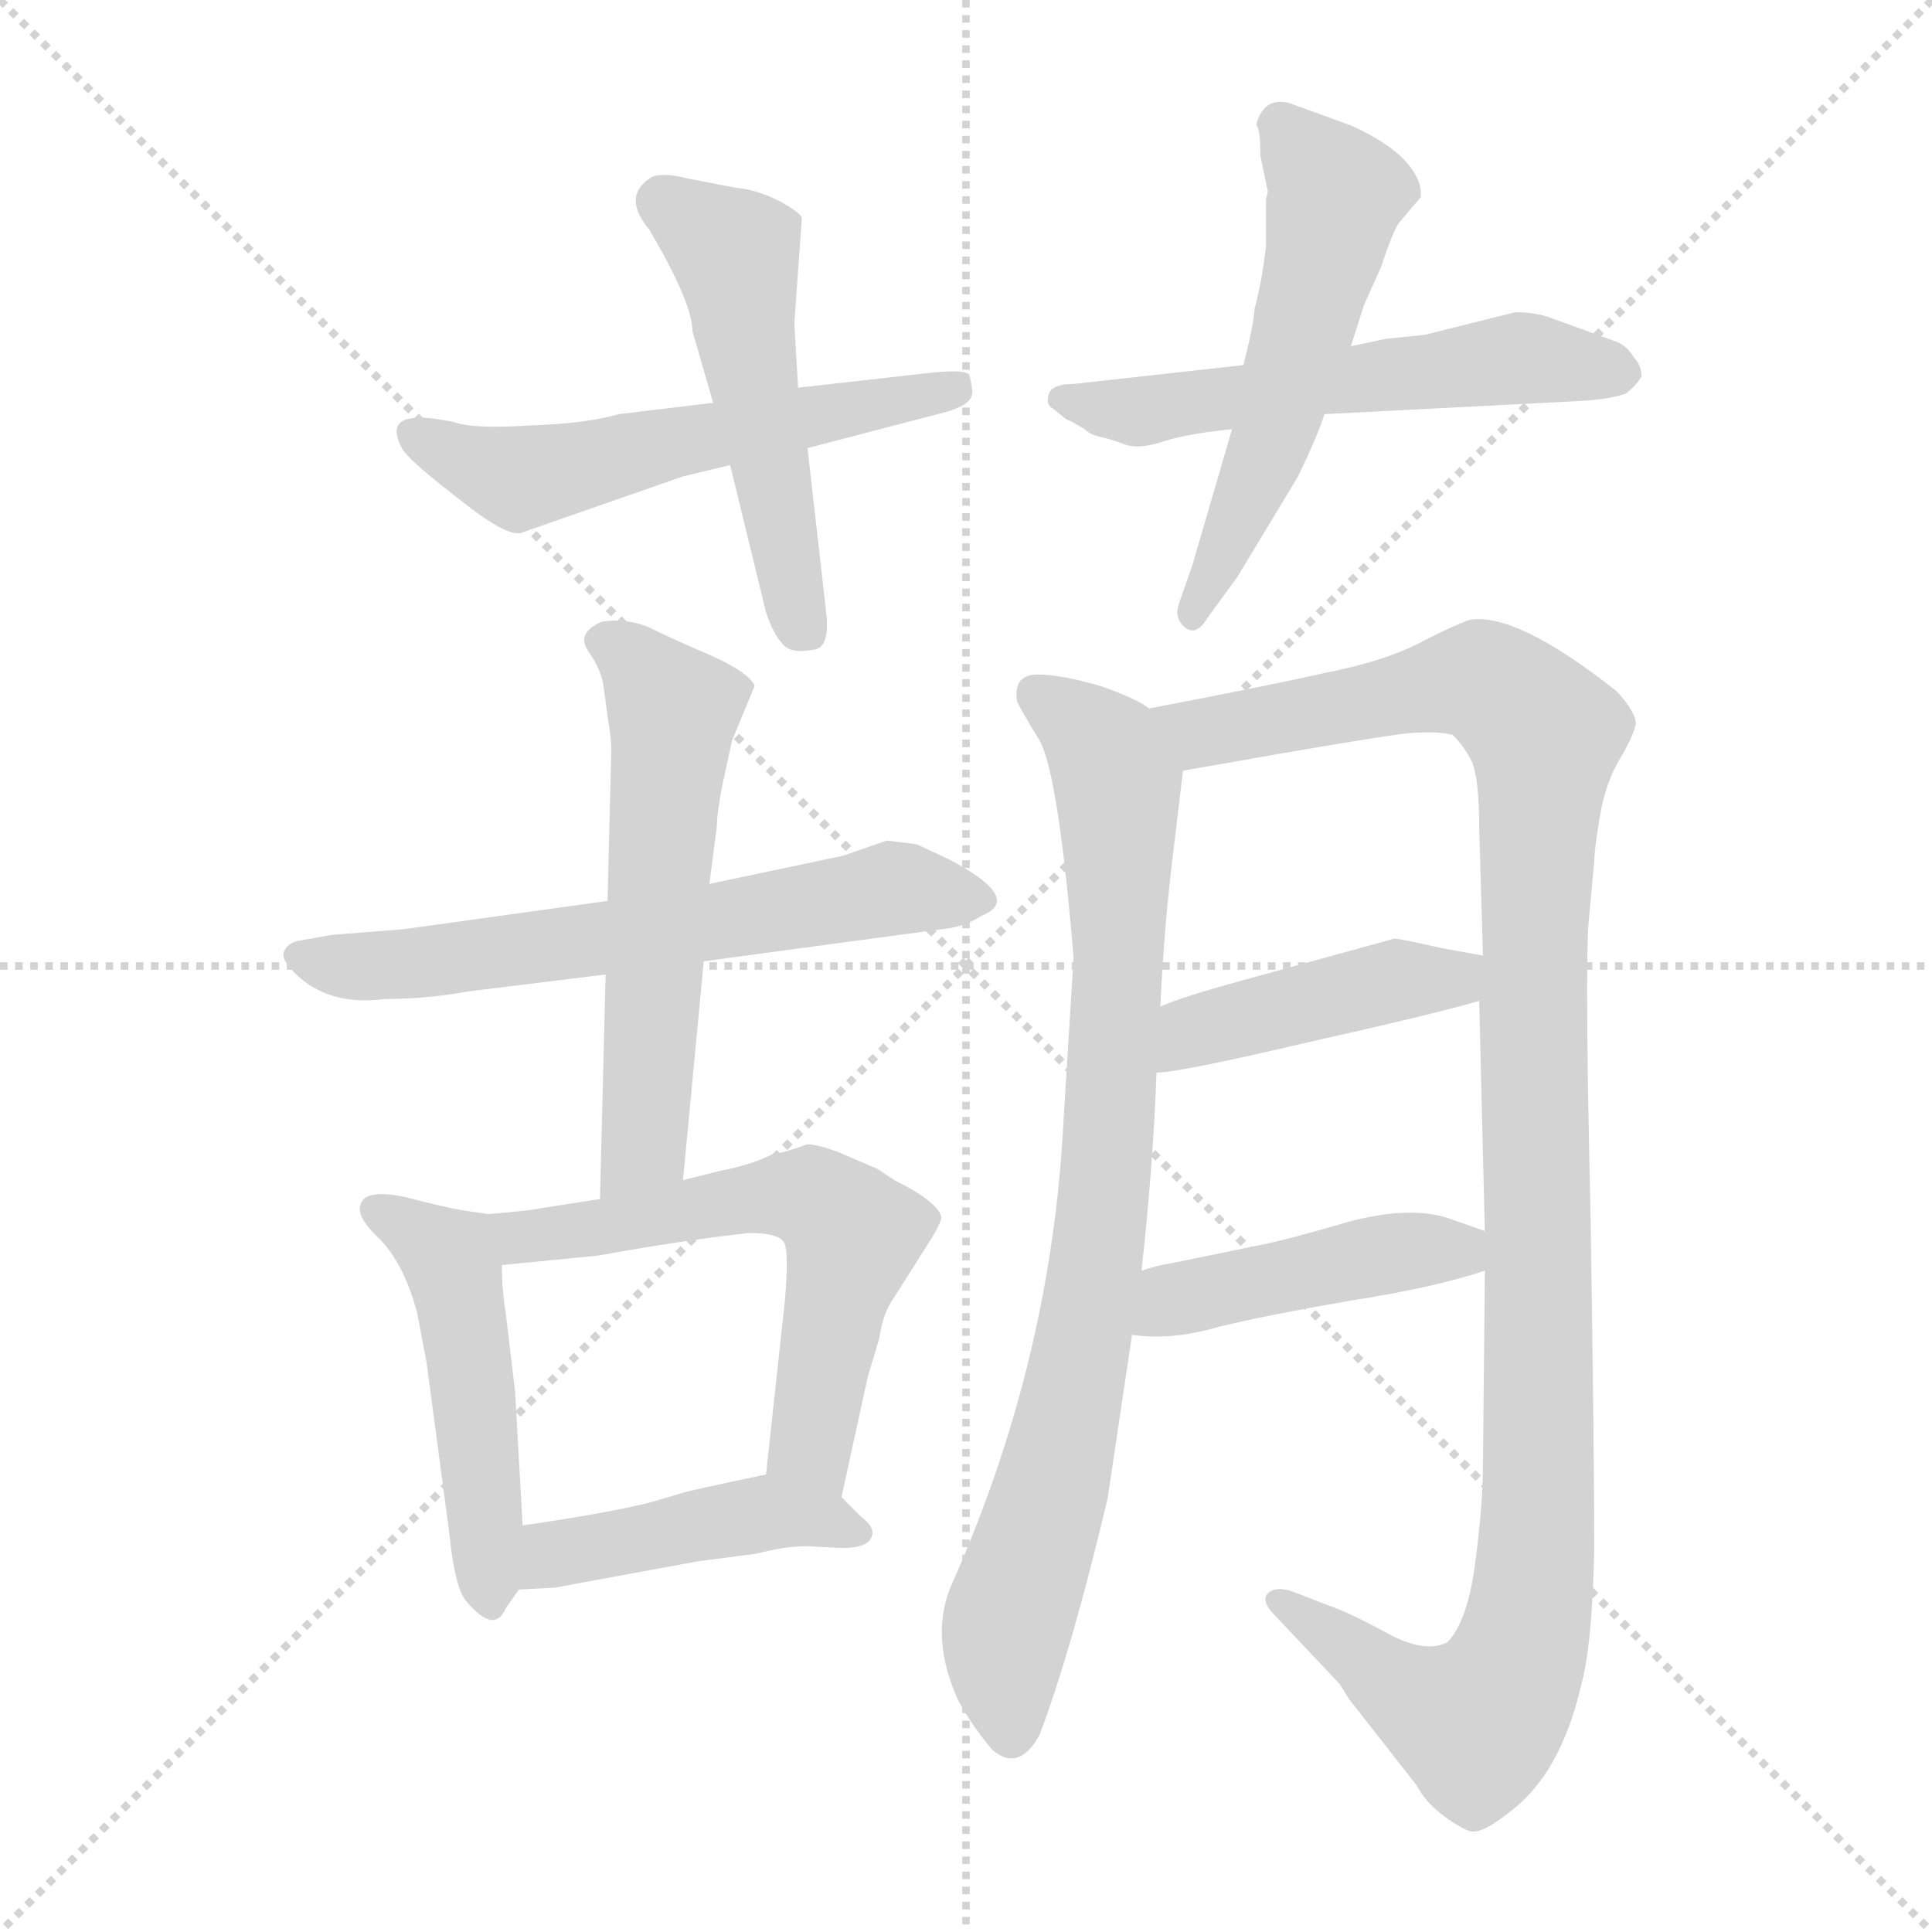 <svg xmlns="http://www.w3.org/2000/svg" version="1.1" viewBox="0 0 1024 1024">
  <g stroke="lightgray" stroke-dasharray="1,1" stroke-width="1" transform="scale(4, 4)">
    <line x1="0" y1="0" x2="256" y2="256" />
    <line x1="256" y1="0" x2="0" y2="256" />
    <line x1="128" y1="0" x2="128" y2="256" />
    <line x1="0" y1="128" x2="256" y2="128" />
  </g>
  <g transform="scale(1.0, -1.0) translate(0.0, -817.50)">
    <style type="text/css">
      
        @keyframes keyframes0 {
          from {
            stroke: blue;
            stroke-dashoffset: 554;
            stroke-width: 128;
          }
          64% {
            animation-timing-function: step-end;
            stroke: blue;
            stroke-dashoffset: 0;
            stroke-width: 128;
          }
          to {
            stroke: black;
            stroke-width: 1024;
          }
        }
        #make-me-a-hanzi-animation-0 {
          animation: keyframes0 0.701s both;
          animation-delay: 0s;
          animation-timing-function: linear;
        }
      
        @keyframes keyframes1 {
          from {
            stroke: blue;
            stroke-dashoffset: 505;
            stroke-width: 128;
          }
          62% {
            animation-timing-function: step-end;
            stroke: blue;
            stroke-dashoffset: 0;
            stroke-width: 128;
          }
          to {
            stroke: black;
            stroke-width: 1024;
          }
        }
        #make-me-a-hanzi-animation-1 {
          animation: keyframes1 0.661s both;
          animation-delay: 0.701s;
          animation-timing-function: linear;
        }
      
        @keyframes keyframes2 {
          from {
            stroke: blue;
            stroke-dashoffset: 554;
            stroke-width: 128;
          }
          64% {
            animation-timing-function: step-end;
            stroke: blue;
            stroke-dashoffset: 0;
            stroke-width: 128;
          }
          to {
            stroke: black;
            stroke-width: 1024;
          }
        }
        #make-me-a-hanzi-animation-2 {
          animation: keyframes2 0.701s both;
          animation-delay: 1.362s;
          animation-timing-function: linear;
        }
      
        @keyframes keyframes3 {
          from {
            stroke: blue;
            stroke-dashoffset: 539;
            stroke-width: 128;
          }
          64% {
            animation-timing-function: step-end;
            stroke: blue;
            stroke-dashoffset: 0;
            stroke-width: 128;
          }
          to {
            stroke: black;
            stroke-width: 1024;
          }
        }
        #make-me-a-hanzi-animation-3 {
          animation: keyframes3 0.689s both;
          animation-delay: 2.063s;
          animation-timing-function: linear;
        }
      
        @keyframes keyframes4 {
          from {
            stroke: blue;
            stroke-dashoffset: 621;
            stroke-width: 128;
          }
          67% {
            animation-timing-function: step-end;
            stroke: blue;
            stroke-dashoffset: 0;
            stroke-width: 128;
          }
          to {
            stroke: black;
            stroke-width: 1024;
          }
        }
        #make-me-a-hanzi-animation-4 {
          animation: keyframes4 0.755s both;
          animation-delay: 2.751s;
          animation-timing-function: linear;
        }
      
        @keyframes keyframes5 {
          from {
            stroke: blue;
            stroke-dashoffset: 566;
            stroke-width: 128;
          }
          65% {
            animation-timing-function: step-end;
            stroke: blue;
            stroke-dashoffset: 0;
            stroke-width: 128;
          }
          to {
            stroke: black;
            stroke-width: 1024;
          }
        }
        #make-me-a-hanzi-animation-5 {
          animation: keyframes5 0.711s both;
          animation-delay: 3.507s;
          animation-timing-function: linear;
        }
      
        @keyframes keyframes6 {
          from {
            stroke: blue;
            stroke-dashoffset: 484;
            stroke-width: 128;
          }
          61% {
            animation-timing-function: step-end;
            stroke: blue;
            stroke-dashoffset: 0;
            stroke-width: 128;
          }
          to {
            stroke: black;
            stroke-width: 1024;
          }
        }
        #make-me-a-hanzi-animation-6 {
          animation: keyframes6 0.644s both;
          animation-delay: 4.217s;
          animation-timing-function: linear;
        }
      
        @keyframes keyframes7 {
          from {
            stroke: blue;
            stroke-dashoffset: 605;
            stroke-width: 128;
          }
          66% {
            animation-timing-function: step-end;
            stroke: blue;
            stroke-dashoffset: 0;
            stroke-width: 128;
          }
          to {
            stroke: black;
            stroke-width: 1024;
          }
        }
        #make-me-a-hanzi-animation-7 {
          animation: keyframes7 0.742s both;
          animation-delay: 4.861s;
          animation-timing-function: linear;
        }
      
        @keyframes keyframes8 {
          from {
            stroke: blue;
            stroke-dashoffset: 441;
            stroke-width: 128;
          }
          59% {
            animation-timing-function: step-end;
            stroke: blue;
            stroke-dashoffset: 0;
            stroke-width: 128;
          }
          to {
            stroke: black;
            stroke-width: 1024;
          }
        }
        #make-me-a-hanzi-animation-8 {
          animation: keyframes8 0.609s both;
          animation-delay: 5.604s;
          animation-timing-function: linear;
        }
      
        @keyframes keyframes9 {
          from {
            stroke: blue;
            stroke-dashoffset: 830;
            stroke-width: 128;
          }
          73% {
            animation-timing-function: step-end;
            stroke: blue;
            stroke-dashoffset: 0;
            stroke-width: 128;
          }
          to {
            stroke: black;
            stroke-width: 1024;
          }
        }
        #make-me-a-hanzi-animation-9 {
          animation: keyframes9 0.925s both;
          animation-delay: 6.212s;
          animation-timing-function: linear;
        }
      
        @keyframes keyframes10 {
          from {
            stroke: blue;
            stroke-dashoffset: 1126;
            stroke-width: 128;
          }
          79% {
            animation-timing-function: step-end;
            stroke: blue;
            stroke-dashoffset: 0;
            stroke-width: 128;
          }
          to {
            stroke: black;
            stroke-width: 1024;
          }
        }
        #make-me-a-hanzi-animation-10 {
          animation: keyframes10 1.166s both;
          animation-delay: 7.138s;
          animation-timing-function: linear;
        }
      
        @keyframes keyframes11 {
          from {
            stroke: blue;
            stroke-dashoffset: 431;
            stroke-width: 128;
          }
          58% {
            animation-timing-function: step-end;
            stroke: blue;
            stroke-dashoffset: 0;
            stroke-width: 128;
          }
          to {
            stroke: black;
            stroke-width: 1024;
          }
        }
        #make-me-a-hanzi-animation-11 {
          animation: keyframes11 0.601s both;
          animation-delay: 8.304s;
          animation-timing-function: linear;
        }
      
        @keyframes keyframes12 {
          from {
            stroke: blue;
            stroke-dashoffset: 438;
            stroke-width: 128;
          }
          59% {
            animation-timing-function: step-end;
            stroke: blue;
            stroke-dashoffset: 0;
            stroke-width: 128;
          }
          to {
            stroke: black;
            stroke-width: 1024;
          }
        }
        #make-me-a-hanzi-animation-12 {
          animation: keyframes12 0.606s both;
          animation-delay: 8.905s;
          animation-timing-function: linear;
        }
      
    </style>
    
      <path d="M 362 565 L 387 571 L 428 580 L 497 598 Q 514 602 515 608 Q 516 609 514 618 Q 514 622 494 620 L 423 612 L 378 604 L 328 598 Q 311 593 281 592 Q 250 590 240 594 Q 223 597 220 596 Q 205 595 213 580 Q 216 574 242 554 Q 268 533 276 535 L 362 565 Z" fill="lightgray" />
    
      <path d="M 387 571 L 406 493 Q 410 481 415 476 Q 419 471 430 473 Q 440 473 438 492 L 428 580 L 423 612 L 421 646 L 425 702 Q 424 705 413 711 Q 401 717 390 718 L 364 723 Q 353 726 346 724 Q 329 714 344 696 Q 367 657 367 642 L 378 604 L 387 571 Z" fill="lightgray" />
    
      <path d="M 659 624 L 569 614 Q 558 614 556 609 Q 554 603 558 601 L 563 597 Q 565 595 568 594 L 575 590 Q 578 587 583 586 Q 588 585 596 582 Q 604 579 618 584 Q 632 588 653 590 L 702 598 L 838 605 Q 854 606 862 609 Q 868 614 870 618 Q 870 624 866 628 Q 862 635 855 637 L 822 649 Q 814 652 803 652 L 755 640 L 735 638 L 716 634 L 659 624 Z" fill="lightgray" />
    
      <path d="M 666 752 L 666 751 Q 668 749 668 735 L 672 716 L 671 712 L 671 687 Q 669 669 665 654 Q 664 643 659 624 L 653 590 L 632 518 L 625 498 Q 622 490 628 485 Q 634 480 640 490 L 656 512 L 688 565 Q 699 588 702 598 L 716 634 L 723 656 L 732 676 Q 739 697 742 700 L 753 713 Q 754 722 745 732 Q 736 742 716 751 L 683 763 Q 670 766 666 752 Z" fill="lightgray" />
    
      <path d="M 373 308 L 499 325 Q 511 326 520 332 Q 543 341 503 362 L 486 370 L 470 372 L 447 364 L 376 349 L 322 340 L 214 325 L 176 322 L 159 319 Q 153 318 151 314 Q 148 310 156 302 Q 174 284 204 288 Q 226 288 248 292 L 321 301 L 373 308 Z" fill="lightgray" />
    
      <path d="M 362 192 L 373 308 L 376 349 L 380 380 Q 380 387 383 402 L 388 425 L 400 454 Q 397 461 377 470 Q 356 479 344 485 Q 332 490 319 488 Q 305 482 312 472 Q 319 462 320 453 L 322 438 Q 324 426 324 420 L 322 340 L 321 301 L 318 182 C 317 152 359 162 362 192 Z" fill="lightgray" />
    
      <path d="M 245 176 Q 234 178 215 183 Q 196 187 192 181 Q 187 174 201 161 Q 214 148 221 122 L 226 96 L 238 6 Q 241 -24 247 -31 Q 262 -49 268 -35 L 275 -25 C 279 -20 279 -20 277 9 L 273 80 L 268 122 Q 266 134 266 147 C 265 172 265 172 245 176 Z" fill="lightgray" />
    
      <path d="M 410 206 Q 398 200 382 197 L 362 192 L 318 182 L 286 177 Q 282 176 259 174 L 245 176 C 215 180 236 144 266 147 L 317 152 Q 361 160 397 164 Q 414 164 416 158 Q 418 152 416 128 L 406 36 C 403 6 440 -5 446 24 L 460 88 L 466 108 Q 468 122 474 130 L 493 160 Q 498 168 499 172 Q 498 180 474 192 L 465 198 L 444 207 Q 433 211 428 211 Q 414 206 410 206 Z" fill="lightgray" />
    
      <path d="M 275 -25 L 294 -24 L 370 -10 L 401 -6 Q 416 -2 428 -2 L 446 -3 Q 460 -3 462 3 Q 464 8 456 14 L 446 24 C 429 41 429 41 406 36 Q 363 27 361 26 L 344 21 Q 319 15 277 9 C 247 5 245 -27 275 -25 Z" fill="lightgray" />
    
      <path d="M 605 144 Q 611 197 613 249 L 615 284 Q 617 327 622 367 L 627 409 C 630 431 630 431 609 442 Q 603 447 583 454 Q 562 460 550 460 Q 537 460 539 446 Q 540 443 551 425 Q 561 407 569 310 L 563 212 Q 555 92 505 -21 Q 492 -49 508 -84 Q 515 -97 526 -110 Q 540 -122 551 -102 Q 568 -57 587 23 L 600 110 L 605 144 Z" fill="lightgray" />
    
      <path d="M 784 287 L 787 165 L 787 144 L 786 41 Q 786 21 782 -10 Q 778 -42 767 -53 Q 755 -59 735 -48 Q 715 -37 703 -33 L 685 -26 Q 676 -23 672 -27 Q 668 -31 676 -39 L 710 -75 L 715 -83 L 751 -129 Q 755 -137 764 -144 Q 773 -151 779 -153 Q 785 -155 800 -143 Q 827 -123 838 -76 Q 844 -54 845 -3 Q 845 47 843 175 Q 840 303 842 329 L 845 361 Q 845 367 848 385 Q 851 403 859 416 Q 866 428 867 434 Q 867 440 857 451 Q 804 493 779 489 Q 768 485 751 476 Q 733 467 703 461 Q 672 454 609 442 C 580 436 597 404 627 409 Q 734 428 748 429 Q 762 430 770 428 Q 776 422 780 414 Q 784 405 784 379 L 786 311 L 784 287 Z" fill="lightgray" />
    
      <path d="M 613 249 Q 625 249 693 265 Q 760 280 784 287 C 813 295 816 306 786 311 L 764 315 Q 742 320 739 320 L 659 298 Q 626 289 615 284 C 587 273 583 246 613 249 Z" fill="lightgray" />
    
      <path d="M 787 165 L 770 171 Q 749 179 715 170 Q 681 160 665 157 L 621 148 Q 614 147 605 144 C 576 135 570 113 600 110 Q 621 107 645 114 Q 669 120 715 128 Q 760 135 787 144 C 816 153 815 155 787 165 Z" fill="lightgray" />
    
    
      <clipPath id="make-me-a-hanzi-clip-0">
        <path d="M 362 565 L 387 571 L 428 580 L 497 598 Q 514 602 515 608 Q 516 609 514 618 Q 514 622 494 620 L 423 612 L 378 604 L 328 598 Q 311 593 281 592 Q 250 590 240 594 Q 223 597 220 596 Q 205 595 213 580 Q 216 574 242 554 Q 268 533 276 535 L 362 565 Z" />
      </clipPath>
      <path clip-path="url(#make-me-a-hanzi-clip-0)" d="M 219 587 L 263 567 L 289 567 L 508 612" fill="none" id="make-me-a-hanzi-animation-0" stroke-dasharray="426 852" stroke-linecap="round" />
    
      <clipPath id="make-me-a-hanzi-clip-1">
        <path d="M 387 571 L 406 493 Q 410 481 415 476 Q 419 471 430 473 Q 440 473 438 492 L 428 580 L 423 612 L 421 646 L 425 702 Q 424 705 413 711 Q 401 717 390 718 L 364 723 Q 353 726 346 724 Q 329 714 344 696 Q 367 657 367 642 L 378 604 L 387 571 Z" />
      </clipPath>
      <path clip-path="url(#make-me-a-hanzi-clip-1)" d="M 351 711 L 390 683 L 417 516 L 427 486" fill="none" id="make-me-a-hanzi-animation-1" stroke-dasharray="377 754" stroke-linecap="round" />
    
      <clipPath id="make-me-a-hanzi-clip-2">
        <path d="M 659 624 L 569 614 Q 558 614 556 609 Q 554 603 558 601 L 563 597 Q 565 595 568 594 L 575 590 Q 578 587 583 586 Q 588 585 596 582 Q 604 579 618 584 Q 632 588 653 590 L 702 598 L 838 605 Q 854 606 862 609 Q 868 614 870 618 Q 870 624 866 628 Q 862 635 855 637 L 822 649 Q 814 652 803 652 L 755 640 L 735 638 L 716 634 L 659 624 Z" />
      </clipPath>
      <path clip-path="url(#make-me-a-hanzi-clip-2)" d="M 564 607 L 603 599 L 790 626 L 859 620" fill="none" id="make-me-a-hanzi-animation-2" stroke-dasharray="426 852" stroke-linecap="round" />
    
      <clipPath id="make-me-a-hanzi-clip-3">
        <path d="M 666 752 L 666 751 Q 668 749 668 735 L 672 716 L 671 712 L 671 687 Q 669 669 665 654 Q 664 643 659 624 L 653 590 L 632 518 L 625 498 Q 622 490 628 485 Q 634 480 640 490 L 656 512 L 688 565 Q 699 588 702 598 L 716 634 L 723 656 L 732 676 Q 739 697 742 700 L 753 713 Q 754 722 745 732 Q 736 742 716 751 L 683 763 Q 670 766 666 752 Z" />
      </clipPath>
      <path clip-path="url(#make-me-a-hanzi-clip-3)" d="M 677 752 L 708 713 L 673 581 L 632 493" fill="none" id="make-me-a-hanzi-animation-3" stroke-dasharray="411 822" stroke-linecap="round" />
    
      <clipPath id="make-me-a-hanzi-clip-4">
        <path d="M 373 308 L 499 325 Q 511 326 520 332 Q 543 341 503 362 L 486 370 L 470 372 L 447 364 L 376 349 L 322 340 L 214 325 L 176 322 L 159 319 Q 153 318 151 314 Q 148 310 156 302 Q 174 284 204 288 Q 226 288 248 292 L 321 301 L 373 308 Z" />
      </clipPath>
      <path clip-path="url(#make-me-a-hanzi-clip-4)" d="M 159 310 L 196 305 L 238 309 L 479 347 L 520 341" fill="none" id="make-me-a-hanzi-animation-4" stroke-dasharray="493 986" stroke-linecap="round" />
    
      <clipPath id="make-me-a-hanzi-clip-5">
        <path d="M 362 192 L 373 308 L 376 349 L 380 380 Q 380 387 383 402 L 388 425 L 400 454 Q 397 461 377 470 Q 356 479 344 485 Q 332 490 319 488 Q 305 482 312 472 Q 319 462 320 453 L 322 438 Q 324 426 324 420 L 322 340 L 321 301 L 318 182 C 317 152 359 162 362 192 Z" />
      </clipPath>
      <path clip-path="url(#make-me-a-hanzi-clip-5)" d="M 320 478 L 334 470 L 356 438 L 342 216 L 324 189" fill="none" id="make-me-a-hanzi-animation-5" stroke-dasharray="438 876" stroke-linecap="round" />
    
      <clipPath id="make-me-a-hanzi-clip-6">
        <path d="M 245 176 Q 234 178 215 183 Q 196 187 192 181 Q 187 174 201 161 Q 214 148 221 122 L 226 96 L 238 6 Q 241 -24 247 -31 Q 262 -49 268 -35 L 275 -25 C 279 -20 279 -20 277 9 L 273 80 L 268 122 Q 266 134 266 147 C 265 172 265 172 245 176 Z" />
      </clipPath>
      <path clip-path="url(#make-me-a-hanzi-clip-6)" d="M 199 177 L 232 154 L 245 125 L 258 -30" fill="none" id="make-me-a-hanzi-animation-6" stroke-dasharray="356 712" stroke-linecap="round" />
    
      <clipPath id="make-me-a-hanzi-clip-7">
        <path d="M 410 206 Q 398 200 382 197 L 362 192 L 318 182 L 286 177 Q 282 176 259 174 L 245 176 C 215 180 236 144 266 147 L 317 152 Q 361 160 397 164 Q 414 164 416 158 Q 418 152 416 128 L 406 36 C 403 6 440 -5 446 24 L 460 88 L 466 108 Q 468 122 474 130 L 493 160 Q 498 168 499 172 Q 498 180 474 192 L 465 198 L 444 207 Q 433 211 428 211 Q 414 206 410 206 Z" />
      </clipPath>
      <path clip-path="url(#make-me-a-hanzi-clip-7)" d="M 252 174 L 261 165 L 284 162 L 411 184 L 438 178 L 452 163 L 430 57 L 441 32" fill="none" id="make-me-a-hanzi-animation-7" stroke-dasharray="477 954" stroke-linecap="round" />
    
      <clipPath id="make-me-a-hanzi-clip-8">
        <path d="M 275 -25 L 294 -24 L 370 -10 L 401 -6 Q 416 -2 428 -2 L 446 -3 Q 460 -3 462 3 Q 464 8 456 14 L 446 24 C 429 41 429 41 406 36 Q 363 27 361 26 L 344 21 Q 319 15 277 9 C 247 5 245 -27 275 -25 Z" />
      </clipPath>
      <path clip-path="url(#make-me-a-hanzi-clip-8)" d="M 279 -20 L 294 -6 L 398 16 L 455 6" fill="none" id="make-me-a-hanzi-animation-8" stroke-dasharray="313 626" stroke-linecap="round" />
    
      <clipPath id="make-me-a-hanzi-clip-9">
        <path d="M 605 144 Q 611 197 613 249 L 615 284 Q 617 327 622 367 L 627 409 C 630 431 630 431 609 442 Q 603 447 583 454 Q 562 460 550 460 Q 537 460 539 446 Q 540 443 551 425 Q 561 407 569 310 L 563 212 Q 555 92 505 -21 Q 492 -49 508 -84 Q 515 -97 526 -110 Q 540 -122 551 -102 Q 568 -57 587 23 L 600 110 L 605 144 Z" />
      </clipPath>
      <path clip-path="url(#make-me-a-hanzi-clip-9)" d="M 549 450 L 571 435 L 590 410 L 593 307 L 587 199 L 574 106 L 533 -45 L 536 -99" fill="none" id="make-me-a-hanzi-animation-9" stroke-dasharray="702 1404" stroke-linecap="round" />
    
      <clipPath id="make-me-a-hanzi-clip-10">
        <path d="M 784 287 L 787 165 L 787 144 L 786 41 Q 786 21 782 -10 Q 778 -42 767 -53 Q 755 -59 735 -48 Q 715 -37 703 -33 L 685 -26 Q 676 -23 672 -27 Q 668 -31 676 -39 L 710 -75 L 715 -83 L 751 -129 Q 755 -137 764 -144 Q 773 -151 779 -153 Q 785 -155 800 -143 Q 827 -123 838 -76 Q 844 -54 845 -3 Q 845 47 843 175 Q 840 303 842 329 L 845 361 Q 845 367 848 385 Q 851 403 859 416 Q 866 428 867 434 Q 867 440 857 451 Q 804 493 779 489 Q 768 485 751 476 Q 733 467 703 461 Q 672 454 609 442 C 580 436 597 404 627 409 Q 734 428 748 429 Q 762 430 770 428 Q 776 422 780 414 Q 784 405 784 379 L 786 311 L 784 287 Z" />
      </clipPath>
      <path clip-path="url(#make-me-a-hanzi-clip-10)" d="M 620 441 L 629 432 L 642 430 L 786 456 L 819 428 L 812 291 L 816 33 L 807 -55 L 782 -96 L 737 -75 L 679 -31" fill="none" id="make-me-a-hanzi-animation-10" stroke-dasharray="998 1996" stroke-linecap="round" />
    
      <clipPath id="make-me-a-hanzi-clip-11">
        <path d="M 613 249 Q 625 249 693 265 Q 760 280 784 287 C 813 295 816 306 786 311 L 764 315 Q 742 320 739 320 L 659 298 Q 626 289 615 284 C 587 273 583 246 613 249 Z" />
      </clipPath>
      <path clip-path="url(#make-me-a-hanzi-clip-11)" d="M 615 255 L 638 273 L 770 299 L 779 306" fill="none" id="make-me-a-hanzi-animation-11" stroke-dasharray="303 606" stroke-linecap="round" />
    
      <clipPath id="make-me-a-hanzi-clip-12">
        <path d="M 787 165 L 770 171 Q 749 179 715 170 Q 681 160 665 157 L 621 148 Q 614 147 605 144 C 576 135 570 113 600 110 Q 621 107 645 114 Q 669 120 715 128 Q 760 135 787 144 C 816 153 815 155 787 165 Z" />
      </clipPath>
      <path clip-path="url(#make-me-a-hanzi-clip-12)" d="M 607 115 L 622 129 L 780 160" fill="none" id="make-me-a-hanzi-animation-12" stroke-dasharray="310 620" stroke-linecap="round" />
    
  </g>
</svg>